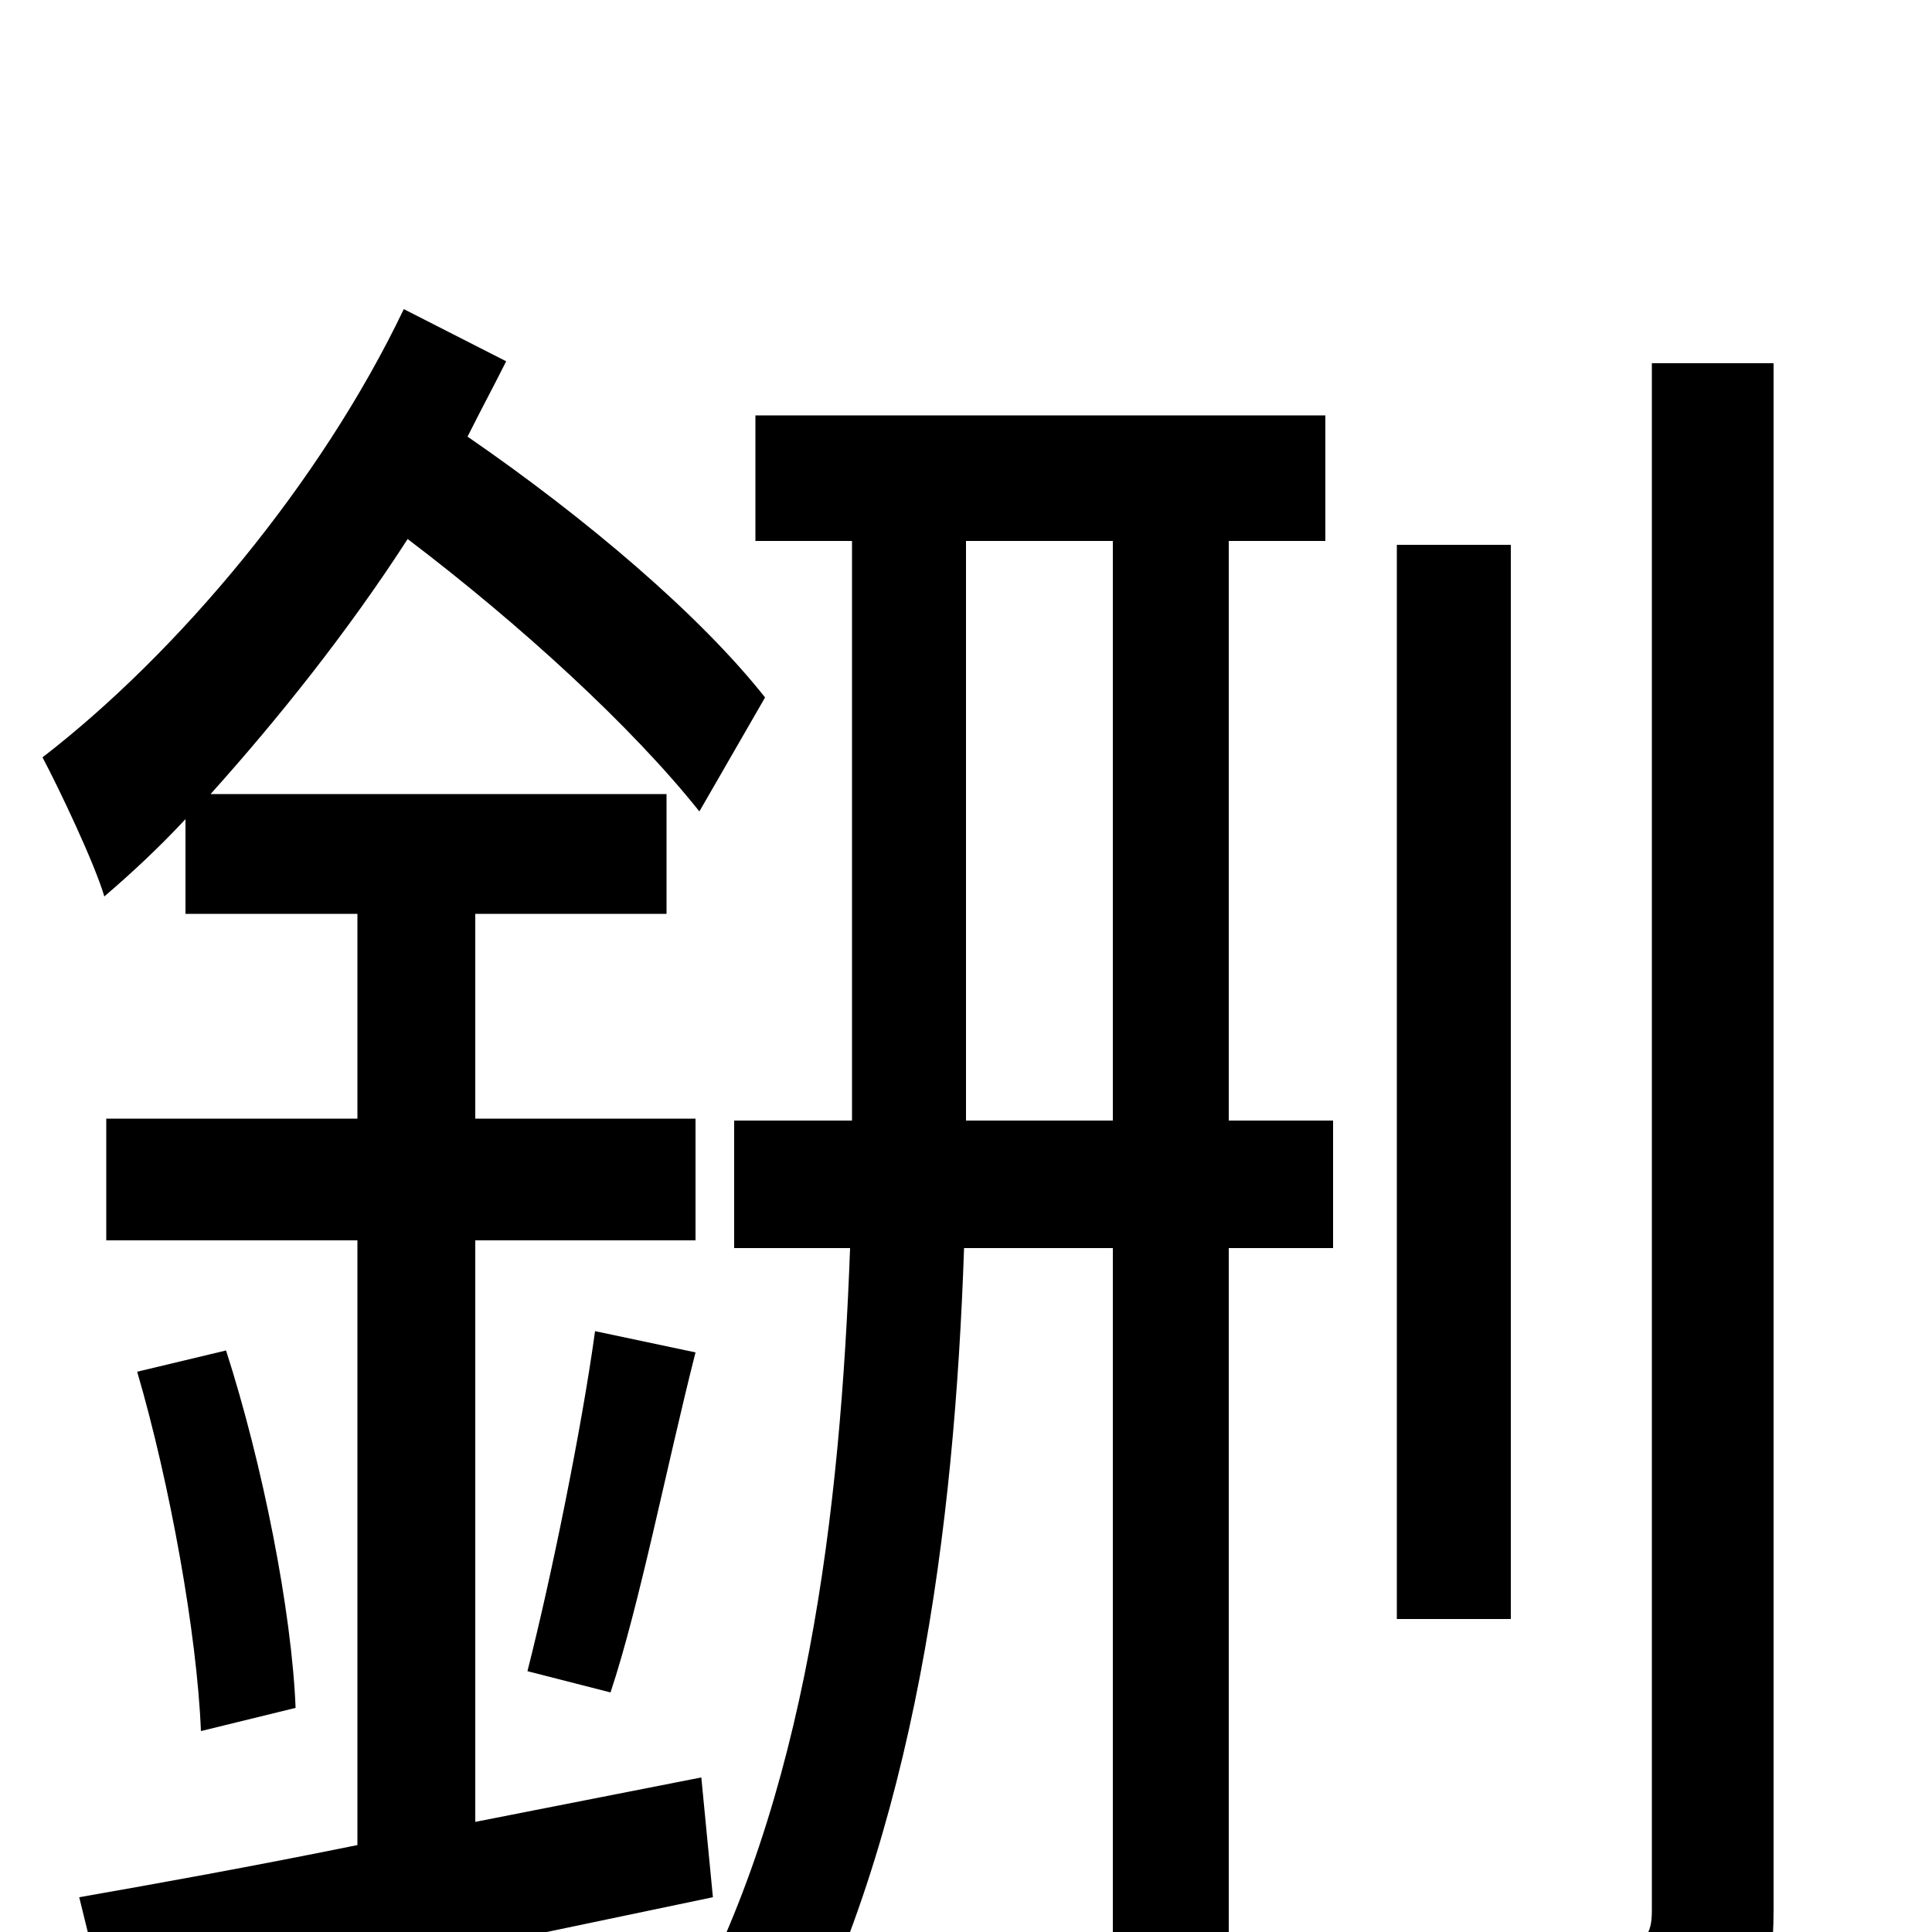 <svg xmlns="http://www.w3.org/2000/svg" viewBox="0 -1000 1000 1000">
	<path fill="#000000" d="M363 -80L246 -57V-358H360V-421H246V-527H345V-589H109C144 -628 180 -673 211 -721C269 -677 327 -624 362 -580L396 -639C362 -682 303 -732 242 -774C249 -788 256 -801 262 -813L209 -840C166 -750 92 -662 22 -608C31 -591 49 -553 54 -536C68 -548 82 -561 96 -576V-527H185V-421H55V-358H185V-45C131 -34 81 -25 41 -18L57 47C145 29 259 5 369 -18ZM71 -290C88 -232 102 -154 104 -104L153 -116C151 -166 136 -242 117 -301ZM316 -124C331 -169 345 -241 360 -300L308 -311C301 -260 285 -182 273 -135ZM500 -420V-438V-720H576V-420ZM636 -720H686V-785H391V-720H441V-438V-420H380V-354H440C435 -219 418 -68 352 49C369 55 393 68 406 76C474 -51 494 -209 499 -354H576V76H636V-354H690V-420H636ZM782 -718H723V-162H782ZM855 -812V-11C855 2 851 6 839 6C828 6 796 7 753 6C763 25 776 57 780 76C832 77 865 73 887 60C909 48 918 27 918 -11V-812Z"/>
</svg>